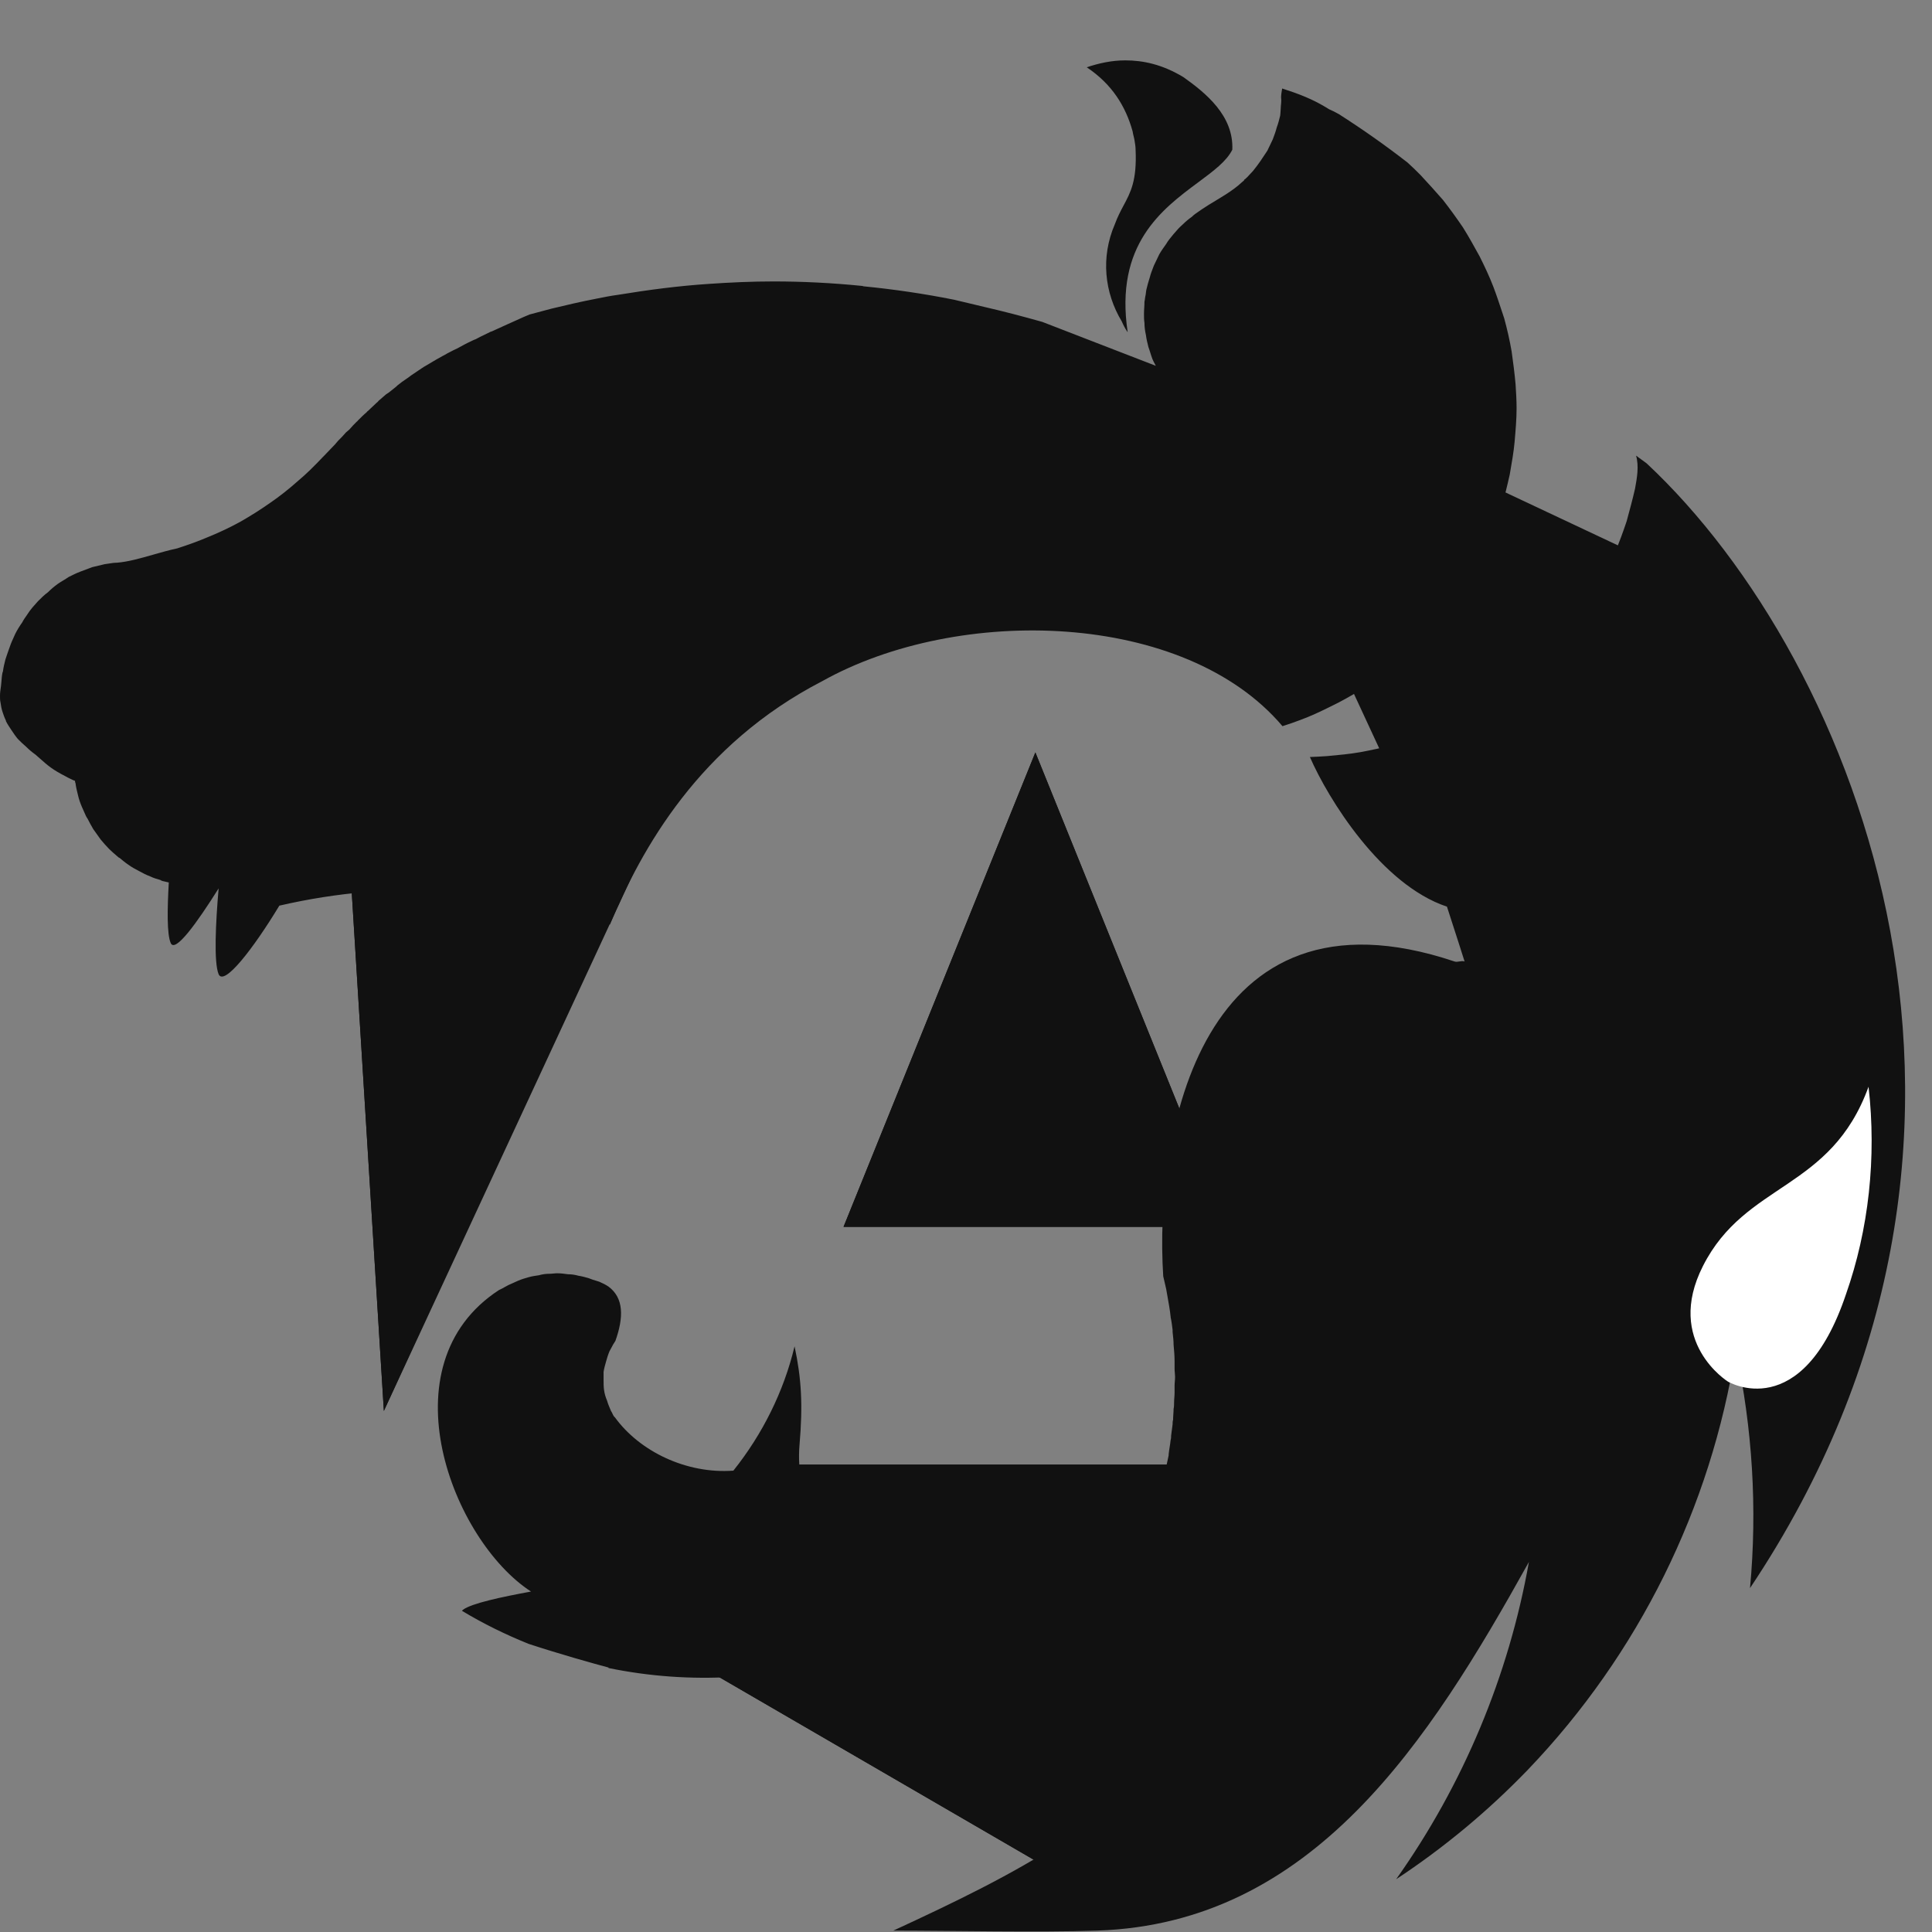 <svg width="256" height="256" viewBox="0 0 256 256" fill="none" xmlns="http://www.w3.org/2000/svg">
  <rect x="0" y="0" width="256" height="256" fill="#808080" stroke="none"/>
  <mask id="mask0_2_482" style="mask-type:luminance" maskUnits="userSpaceOnUse" x="44" y="46" width="187" height="202">
    <path d="M44.219 46.312H230.938V247.338H44.219V46.312Z" fill="white" />
  </mask>
  <g mask="url(#mask0_2_482)">
    <path
      d="M230.165 79.696L223.451 186.958L159.254 46.312L230.165 79.696ZM185.7 218.391L137.192 246.549L88.684 218.391L98.55 194.067H175.834L185.7 218.391ZM137.192 99.699L162.61 162.565H111.773L137.192 99.699ZM50.864 186.958L44.219 79.696L115.13 46.312L50.864 186.958Z"
      fill="#111111" />
    <path
      d="M230.165 79.696L223.451 186.958L158.254 46.312L230.165 79.696ZM185.7 218.391L137.192 246.549L88.684 218.391L98.55 194.067H175.834L185.7 218.391ZM137.192 99.699L162.61 162.565H111.773L137.192 99.699ZM50.864 186.958L44.219 79.696L116.13 46.312L50.864 186.958Z"
      fill="#111111" />
  </g>
  <path fill-rule="evenodd" clip-rule="evenodd"
    d="M143.997 8.915C145.566 8.392 147.267 8 149.098 8C151.452 8 154.002 8.523 156.814 10.223C159.757 12.316 163.484 15.323 163.288 19.835C162.531 21.367 160.785 22.664 158.767 24.162C153.983 27.712 147.677 32.393 149.425 44.027C149.098 43.569 148.836 43.046 148.64 42.589C146.351 38.796 145.828 34.089 147.724 29.708C148.088 28.711 148.498 27.945 148.887 27.215C149.828 25.454 150.656 23.902 150.471 19.835C150.471 19.442 150.406 19.05 150.34 18.658C150.307 18.429 150.258 18.233 150.209 18.036C150.16 17.84 150.111 17.644 150.079 17.415C149.163 14.081 147.332 11.138 143.997 8.915ZM169.764 13.081C169.745 12.87 169.728 12.676 169.893 11.727C171.92 12.381 173.947 13.101 176.105 14.473C176.563 14.67 176.956 14.866 177.413 15.127C180.487 17.089 183.56 19.247 186.503 21.535C187.092 22.058 187.68 22.647 188.203 23.17C189.25 24.281 190.231 25.393 191.211 26.504C192.127 27.681 192.977 28.858 193.827 30.101C194.612 31.343 195.331 32.651 196.051 33.958C196.705 35.266 197.358 36.639 197.882 38.012C198.301 39.112 198.678 40.255 199.047 41.371C199.138 41.648 199.229 41.924 199.32 42.197C199.713 43.635 200.04 45.074 200.301 46.577L200.302 46.584C200.498 48.02 200.694 49.457 200.824 50.958L200.826 50.981C200.89 52.02 200.955 53.058 200.955 54.096C200.955 55.532 200.825 57.032 200.694 58.532L200.693 58.543C200.573 59.868 200.341 61.193 200.101 62.569L200.039 62.923C199.712 64.362 199.385 65.8 198.928 67.173C198.47 68.612 197.947 69.985 197.358 71.358C196.77 72.731 196.116 74.039 195.396 75.347C194.808 76.392 194.155 77.438 193.501 78.484L193.5 78.484C193.435 78.582 193.369 78.697 193.304 78.812C193.238 78.926 193.173 79.041 193.108 79.139C192.258 80.316 191.342 81.493 190.361 82.669C189.38 83.781 188.399 84.893 187.288 85.873C186.241 86.919 185.13 87.9 183.952 88.816C182.776 89.731 181.534 90.58 180.292 91.43L180.29 91.431C178.983 92.216 177.74 92.935 176.367 93.589C175.059 94.243 173.686 94.896 172.247 95.419C171.493 95.707 170.719 95.974 169.936 96.222C156.964 80.906 127.023 80.156 108.967 90.247C92.622 98.689 85 112.5 80.82 122.507C67.473 117.617 52.539 116.413 37.013 120.004C33.613 125.627 29.689 130.727 28.97 129.092C28.316 127.523 28.578 122.227 28.97 117.715C26.093 122.292 23.215 126.281 22.627 124.973C22.103 123.796 22.169 120.461 22.365 116.931C22.235 116.898 22.088 116.866 21.942 116.833C21.794 116.8 21.646 116.767 21.515 116.735C21.465 116.71 21.425 116.695 21.391 116.681C21.334 116.66 21.294 116.645 21.253 116.604C20.796 116.473 20.338 116.342 19.945 116.146C19.422 115.95 18.899 115.689 18.441 115.427C17.918 115.165 17.46 114.904 17.003 114.577C16.61 114.316 16.218 113.989 15.826 113.662C15.76 113.662 15.695 113.596 15.695 113.596C15.639 113.549 15.585 113.502 15.531 113.456L15.524 113.45C15.138 113.12 14.795 112.827 14.452 112.485C14.06 112.092 13.668 111.634 13.341 111.242L12.36 109.869C12.098 109.411 11.837 108.954 11.575 108.431C11.51 108.366 11.446 108.238 11.382 108.109L11.379 108.104C11.281 107.908 11.199 107.711 11.117 107.515C11.036 107.319 10.954 107.123 10.856 106.927C10.66 106.469 10.463 105.946 10.333 105.358C10.202 104.834 10.071 104.311 10.006 103.788C9.94 103.658 9.94 103.592 9.94 103.461C9.907 103.461 9.875 103.445 9.842 103.429C9.809 103.412 9.777 103.396 9.744 103.396C9.608 103.328 9.48 103.268 9.357 103.21C9.125 103.101 8.911 103.001 8.698 102.873C6.931 101.961 6.406 101.496 5.261 100.483C5.092 100.334 4.91 100.172 4.709 99.996C4.251 99.669 3.858 99.342 3.466 98.95C3.074 98.623 2.681 98.231 2.354 97.904C2.028 97.513 1.767 97.121 1.507 96.73L1.504 96.727L1.504 96.726C1.242 96.334 0.981 95.942 0.785 95.55V95.484C0.589 95.092 0.458 94.7 0.327 94.307C0.196 93.915 0.131 93.523 0.065 93.065C2.16067e-07 92.803 0 92.477 0 92.215C0 91.808 0.052 91.452 0.109 91.056C0.116 91.007 0.124 90.957 0.131 90.907C0.156 90.753 0.172 90.538 0.19 90.298C0.216 89.928 0.248 89.499 0.327 89.142C0.327 89.109 0.343 89.077 0.36 89.044C0.376 89.011 0.392 88.979 0.392 88.946C0.457 88.425 0.587 87.904 0.718 87.384L0.719 87.376C0.916 86.788 1.112 86.2 1.308 85.677C1.457 85.228 1.645 84.817 1.842 84.387C1.903 84.253 1.965 84.116 2.027 83.977C2.289 83.454 2.616 82.93 2.943 82.473C3.103 82.152 3.313 81.856 3.526 81.554C3.661 81.364 3.797 81.171 3.924 80.969C4.146 80.658 4.398 80.378 4.659 80.087C4.783 79.949 4.909 79.808 5.035 79.661C5.428 79.269 5.885 78.811 6.343 78.484C6.736 78.092 7.193 77.7 7.651 77.373C7.88 77.209 8.125 77.062 8.37 76.915C8.616 76.768 8.861 76.621 9.09 76.457C9.613 76.196 10.136 75.934 10.659 75.738L12.229 75.15L12.257 75.142C12.771 75.014 13.286 74.886 13.864 74.757C14.027 74.737 14.197 74.71 14.37 74.683C14.748 74.623 15.139 74.561 15.498 74.561C16.985 74.441 18.619 73.975 20.296 73.497C21.348 73.197 22.417 72.892 23.476 72.665C24.915 72.207 26.354 71.684 27.727 71.096C29.166 70.507 30.539 69.853 31.847 69.134C33.22 68.35 34.463 67.565 35.77 66.65C37.013 65.8 38.255 64.819 39.432 63.773C40.61 62.792 41.721 61.68 42.768 60.569L42.964 60.373C43.225 60.111 43.471 59.849 43.716 59.588C43.961 59.327 44.206 59.065 44.468 58.803C44.501 58.738 44.55 58.689 44.599 58.64C44.648 58.591 44.697 58.542 44.73 58.477C45.122 58.084 45.514 57.692 45.841 57.3C45.907 57.234 45.988 57.169 46.07 57.104C46.152 57.038 46.234 56.973 46.299 56.907C46.626 56.515 46.953 56.188 47.28 55.861C47.32 55.861 47.336 55.836 47.357 55.802C47.37 55.781 47.386 55.756 47.411 55.731C47.803 55.338 48.195 54.946 48.588 54.619C48.613 54.594 48.628 54.569 48.641 54.548C48.662 54.513 48.678 54.488 48.718 54.488C48.915 54.292 49.111 54.112 49.307 53.932C49.503 53.753 49.699 53.573 49.895 53.377C49.915 53.357 49.941 53.337 49.969 53.316C50.034 53.266 50.111 53.206 50.157 53.115C50.321 52.984 50.484 52.837 50.648 52.69C50.811 52.543 50.975 52.396 51.138 52.265C51.203 52.232 51.269 52.183 51.334 52.134C51.4 52.085 51.465 52.036 51.53 52.004L51.859 51.741C52.076 51.567 52.294 51.393 52.511 51.219L52.642 51.088C53.034 50.761 53.492 50.434 53.885 50.173C53.917 50.14 53.95 50.124 53.982 50.108C54.015 50.091 54.048 50.075 54.081 50.042C54.325 49.838 54.596 49.66 54.876 49.475C55.044 49.364 55.216 49.25 55.389 49.127C55.846 48.8 56.37 48.473 56.958 48.146C57.481 47.819 58.07 47.492 58.658 47.165C58.789 47.1 59.051 46.969 59.247 46.839C59.373 46.775 59.506 46.706 59.644 46.633C59.934 46.481 60.244 46.318 60.555 46.185C61.143 45.858 61.863 45.465 62.582 45.138C62.713 45.073 62.843 45.008 63.04 44.942C63.428 44.727 63.815 44.54 64.222 44.344C64.432 44.242 64.648 44.138 64.871 44.027C64.907 43.99 64.965 43.974 65.031 43.956C65.083 43.941 65.14 43.925 65.198 43.896L67.356 42.916C67.728 42.756 68.101 42.585 68.478 42.413C69.027 42.161 69.586 41.906 70.168 41.673L71.026 41.444L71.104 41.423C71.773 41.245 72.442 41.067 73.11 40.889C75.007 40.431 76.969 39.973 78.996 39.581L79.001 39.58C79.98 39.384 80.959 39.188 81.939 39.058C85.927 38.404 89.916 37.881 93.906 37.619C96.718 37.423 99.595 37.292 102.472 37.292C106.396 37.292 110.254 37.489 114.178 37.881C114.243 37.881 114.292 37.897 114.341 37.913C114.39 37.93 114.439 37.946 114.505 37.946C118.494 38.339 122.483 38.927 126.406 39.712L130.526 40.693C133.077 41.281 135.561 41.935 138.112 42.654L153.152 48.473C153.111 48.391 153.063 48.302 153.013 48.208C152.904 48.006 152.784 47.781 152.695 47.558C152.597 47.296 152.515 47.035 152.433 46.773C152.351 46.512 152.27 46.25 152.172 45.989C152.041 45.465 151.91 44.943 151.845 44.419C151.714 43.831 151.648 43.308 151.648 42.785C151.583 42.392 151.583 42 151.583 41.608C151.583 41.346 151.599 41.069 151.616 40.791C151.632 40.513 151.648 40.235 151.648 39.973C151.681 39.843 151.697 39.713 151.713 39.582C151.73 39.451 151.746 39.32 151.779 39.189C151.812 39.058 151.828 38.911 151.844 38.764C151.861 38.617 151.877 38.47 151.91 38.339C152.041 37.816 152.171 37.292 152.368 36.704C152.47 36.295 152.612 35.926 152.763 35.534C152.805 35.425 152.848 35.314 152.891 35.2C153.021 34.939 153.136 34.694 153.25 34.449C153.365 34.204 153.479 33.958 153.61 33.696C153.872 33.239 154.199 32.781 154.526 32.323C154.767 31.9 155.12 31.478 155.431 31.106L155.506 31.016L155.585 30.924C155.944 30.505 156.257 30.139 156.684 29.773C157.076 29.381 157.468 29.054 157.926 28.727C158.212 28.442 158.532 28.225 158.862 28.003C158.985 27.919 159.109 27.835 159.234 27.746C159.838 27.334 160.465 26.957 161.092 26.581C161.956 26.06 162.819 25.542 163.615 24.935C163.915 24.721 164.186 24.479 164.448 24.246C164.586 24.123 164.722 24.002 164.858 23.889V23.823C165.163 23.605 165.41 23.329 165.657 23.053C165.781 22.915 165.904 22.777 166.035 22.646C166.362 22.254 166.689 21.796 167.016 21.338L167.151 21.135L167.202 21.059C167.271 20.956 167.339 20.853 167.408 20.75C167.506 20.619 167.588 20.488 167.67 20.358C167.752 20.227 167.833 20.096 167.931 19.965C168.062 19.705 168.176 19.46 168.29 19.215L168.291 19.214C168.405 18.969 168.52 18.723 168.651 18.462L168.652 18.459C168.848 17.937 169.043 17.415 169.174 16.892C169.37 16.369 169.501 15.846 169.632 15.323C169.664 15.062 169.68 14.768 169.697 14.475C169.713 14.18 169.729 13.885 169.762 13.623C169.786 13.334 169.775 13.205 169.764 13.081ZM122.396 214.785C114.775 218.958 106.2 221.564 97.11 222.2C91.552 222.527 86.059 222.135 80.631 221.023V220.958C78.669 220.435 74.222 219.192 70.037 217.819C66.964 216.577 64.021 215.138 61.209 213.438L61.34 213.308C62.452 212.458 66.441 211.608 70.364 210.888C59.967 204.154 50.877 180.877 66.114 170.938C66.393 170.819 66.648 170.675 66.893 170.536C67.05 170.448 67.203 170.361 67.356 170.285C67.585 170.187 67.797 170.088 68.01 169.99C68.222 169.892 68.435 169.794 68.664 169.696C69.122 169.5 69.579 169.369 70.037 169.238C70.492 169.108 70.947 169.043 71.401 168.978L71.41 168.977C71.868 168.846 72.326 168.781 72.849 168.781C73.013 168.781 73.176 168.764 73.34 168.748C73.503 168.732 73.667 168.715 73.83 168.715C74.288 168.715 74.811 168.78 75.269 168.846C75.727 168.846 76.184 168.911 76.642 169.042C77.097 169.107 77.553 169.237 78.009 169.367L78.015 169.369C78.113 169.402 78.195 169.434 78.276 169.467C78.358 169.5 78.44 169.532 78.538 169.565C78.669 169.598 78.816 169.647 78.963 169.696C79.11 169.745 79.258 169.794 79.388 169.827C79.846 170.023 80.239 170.219 80.631 170.481C82.658 171.984 82.658 174.534 81.546 177.673C81.329 177.978 81.169 178.283 81.009 178.588C80.929 178.74 80.849 178.893 80.762 179.046C80.566 179.504 80.435 179.961 80.304 180.419C80.173 180.877 80.043 181.334 79.977 181.792V182.773C79.977 183.296 79.977 183.754 80.043 184.211C80.108 184.669 80.239 185.127 80.435 185.584C80.566 186.042 80.762 186.499 80.958 186.957L80.958 186.958C81.037 187.062 81.094 187.188 81.152 187.313C81.238 187.501 81.324 187.69 81.481 187.807C84.751 192.319 90.963 195.327 97.176 194.869C101.034 190.031 103.846 184.408 105.285 178.392C106.2 182.708 106.396 186.154 105.939 191.469C104.762 205.153 120.163 211.233 122.396 214.785ZM154.134 169.108C154.199 169.402 154.265 169.68 154.33 169.958C154.396 170.236 154.461 170.513 154.526 170.808C154.583 171.149 154.646 171.496 154.709 171.846V171.849C154.863 172.707 155.022 173.588 155.115 174.469V174.535C155.231 175.058 155.296 175.582 155.355 176.059L155.362 176.119L155.376 176.235V176.496C155.442 177.085 155.507 177.673 155.507 178.196C155.573 178.916 155.638 179.635 155.638 180.354V181.4C155.638 181.564 155.654 181.744 155.671 181.923C155.687 182.103 155.703 182.283 155.703 182.446C155.703 182.643 155.687 182.839 155.671 183.035C155.654 183.231 155.638 183.427 155.638 183.623V184.539C155.638 184.768 155.621 184.98 155.605 185.192C155.589 185.405 155.572 185.618 155.572 185.846C155.572 186.108 155.572 186.369 155.507 186.696C155.507 186.918 155.492 187.139 155.476 187.367C155.459 187.612 155.441 187.865 155.441 188.135C155.376 188.331 155.376 188.527 155.376 188.723C155.343 188.985 155.31 189.231 155.278 189.476L155.277 189.477C155.245 189.721 155.212 189.966 155.18 190.227C155.18 190.423 155.18 190.62 155.114 190.816C155.081 191.142 155.032 191.452 154.983 191.763C154.934 192.074 154.885 192.385 154.852 192.712V192.777V192.843C154.787 193.137 154.722 193.447 154.656 193.758C154.591 194.068 154.525 194.379 154.46 194.674V194.87C154.329 195.458 154.198 196.047 154.068 196.635C154.068 196.668 154.051 196.717 154.035 196.766C154.019 196.815 154.002 196.864 154.002 196.897C153.872 197.485 153.741 198.074 153.544 198.662V198.858C153.499 199.009 153.454 199.156 153.41 199.301L153.408 199.306L153.407 199.309C153.26 199.789 153.121 200.239 153.021 200.689C152.956 200.755 152.956 200.82 152.956 200.82L152.367 202.781C152.236 203.109 152.122 203.42 152.007 203.73C151.893 204.041 151.779 204.351 151.648 204.677C151.537 204.954 151.438 205.232 151.341 205.504L151.34 205.505C151.208 205.875 151.079 206.235 150.929 206.574C150.798 206.9 150.668 207.21 150.537 207.52C150.406 207.831 150.275 208.142 150.144 208.47H150.078C150.017 208.607 149.956 208.748 149.894 208.891C149.691 209.36 149.479 209.849 149.228 210.301C149.163 210.497 149.098 210.628 149.032 210.758C149.018 210.772 149.007 210.786 148.998 210.8C148.985 210.819 148.976 210.838 148.967 210.857C148.95 210.889 148.934 210.922 148.901 210.954C144.651 219.52 138.373 227.039 130.526 232.924C130.002 233.25 129.479 233.643 128.956 234.035C128.891 234.1 128.809 234.15 128.727 234.199C128.646 234.248 128.564 234.297 128.498 234.362C128.041 234.689 127.583 235.016 127.06 235.343L127.256 235.735H127.321L128.024 235.635L128.688 235.54L129.033 235.491L130.068 235.343H130.133C131.834 235.081 133.534 234.754 135.234 234.427C135.692 234.362 136.215 234.231 136.673 234.101C136.836 234.068 136.983 234.035 137.13 234.003C137.277 233.97 137.424 233.937 137.588 233.904C137.817 233.872 138.046 233.823 138.275 233.774C138.504 233.725 138.733 233.676 138.962 233.643C139.158 233.578 139.354 233.528 139.55 233.479C139.746 233.43 139.942 233.381 140.139 233.316C146.678 231.747 153.021 229.589 159.103 227.039C148.705 241.227 134.657 248.295 118.374 255.814C125.837 255.814 137.674 256.071 145.394 255.814C173.947 254.862 189.315 230.831 202.59 206.966C199.909 222.07 193.893 236.454 184.999 249.008C191.342 244.823 197.162 239.985 202.459 234.493C217.107 219.193 226.72 199.773 229.99 178.916C232.213 189.246 232.867 199.904 231.886 210.431C271.746 150.821 246.13 87.526 218.194 61.403L216.789 60.374C217.191 61.783 216.911 63.316 216.65 64.754C216.323 66.193 215.93 67.631 215.538 69.07C215.08 70.443 214.557 71.881 213.968 73.254C213.38 74.562 212.726 75.935 212.007 77.243C211.287 78.485 210.503 79.793 209.652 80.97C208.802 82.212 207.887 83.389 206.971 84.501C205.99 85.677 204.944 86.724 203.898 87.77C203.244 88.358 202.655 88.881 202.001 89.404C201.738 89.635 201.492 89.848 201.245 90.062L201.242 90.065C200.999 90.275 200.756 90.486 200.497 90.712C199.32 91.627 198.143 92.477 196.835 93.262C195.593 94.047 194.285 94.831 192.977 95.485C191.604 96.139 190.232 96.727 188.859 97.315L188.857 97.316C187.484 97.839 186.045 98.297 184.607 98.689C183.168 99.081 181.664 99.408 180.225 99.67C178.788 99.92 177.35 100.05 175.969 100.175L175.778 100.193C175.042 100.239 174.305 100.285 173.568 100.308C175.99 105.862 183.012 117.232 191.73 120.137C193.146 124.496 193.876 126.797 194.065 127.402C193.616 127.239 193.172 127.549 192.732 127.402C159.035 116.101 152.931 150.33 154.134 169.108Z"
    fill="#111111" />
  <path
    d="M225.649 167.755C231.316 156.565 242.563 157.829 247.591 144C248.666 153.368 247.62 162.922 244.597 171.509C238.756 188.869 228.962 183.07 228.962 183.07C228.962 183.07 220.535 177.829 225.649 167.755Z"
    fill="white" />
</svg>